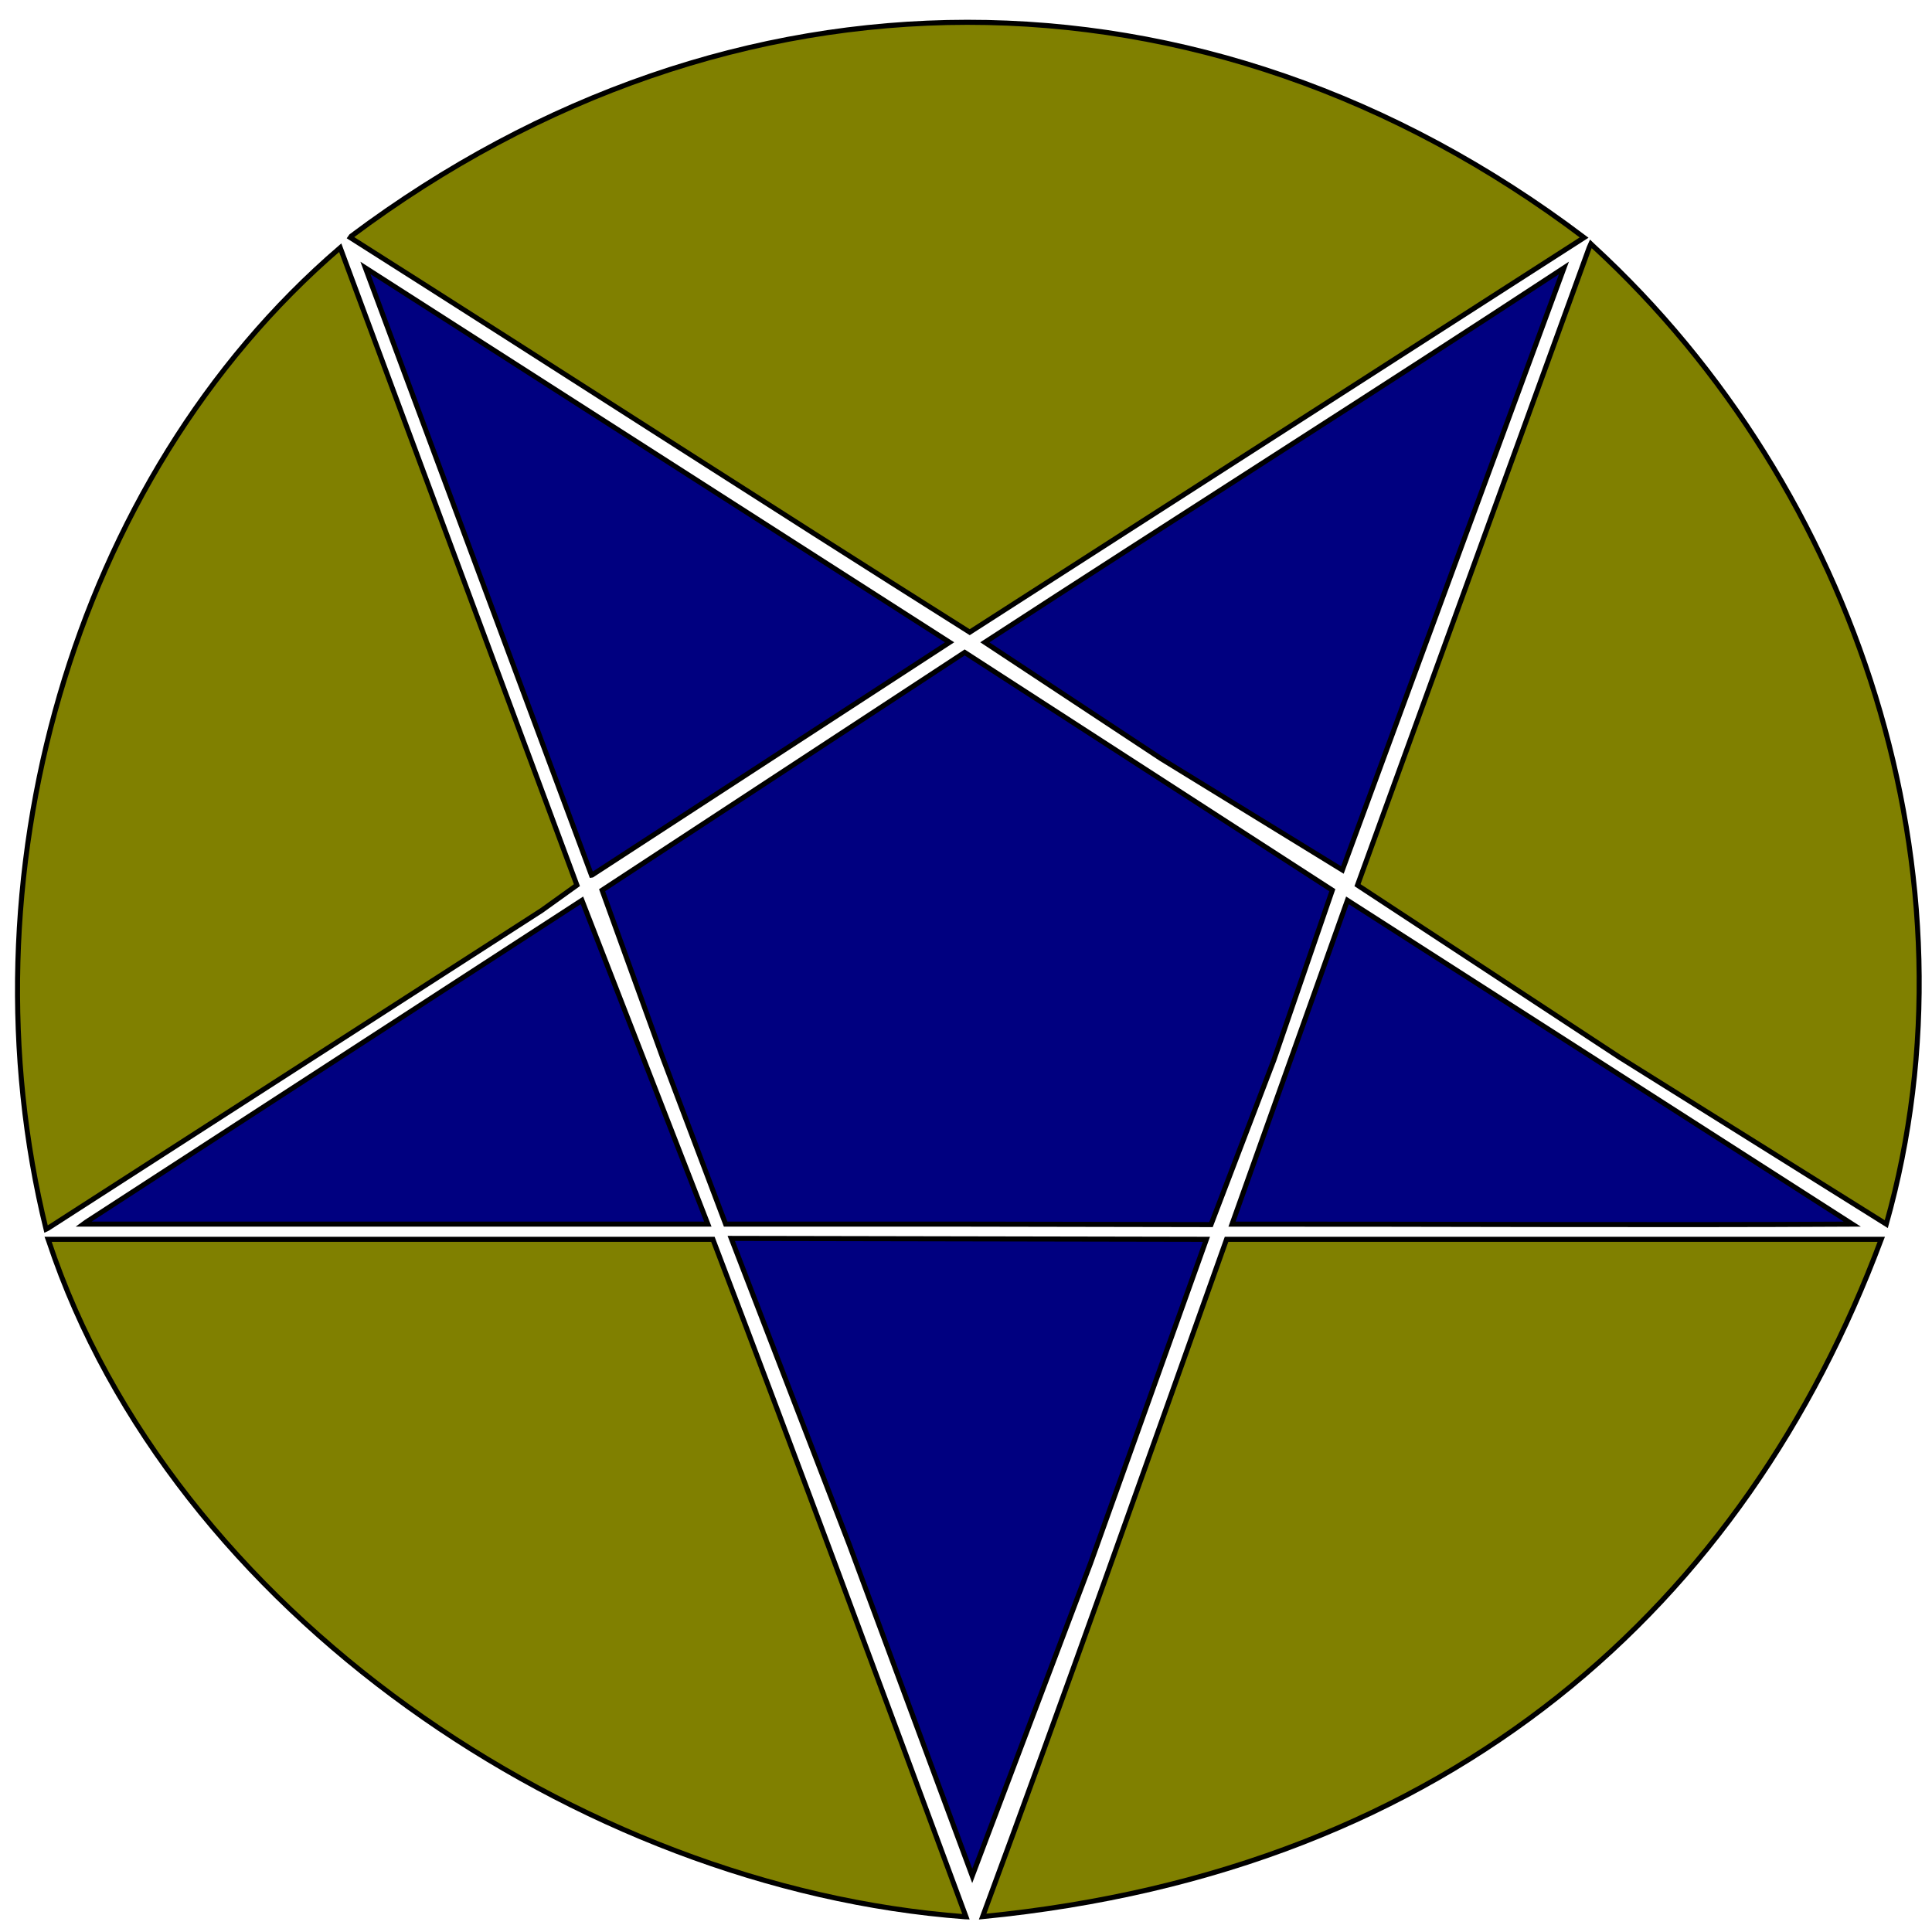 <?xml version="1.0" encoding="UTF-8" standalone="no"?>
<svg
   viewBox="-8 60 110 110"
   version="1"
   id="svg8"
   class="svg-wrapper"
   onclick="flipIt();"
   sodipodi:docname="pentagram.svg"
   width="110"
   height="110"
   inkscape:version="1.3.1 (91b66b0783, 2023-11-16)"
   xmlns:inkscape="http://www.inkscape.org/namespaces/inkscape"
   xmlns:sodipodi="http://sodipodi.sourceforge.net/DTD/sodipodi-0.dtd"
   xmlns="http://www.w3.org/2000/svg"
   xmlns:svg="http://www.w3.org/2000/svg">
  <defs
     id="defs12" />
  <sodipodi:namedview
     id="namedview12"
     pagecolor="#ffffff"
     bordercolor="#000000"
     borderopacity="0.25"
     inkscape:showpageshadow="2"
     inkscape:pageopacity="0.0"
     inkscape:pagecheckerboard="0"
     inkscape:deskcolor="#d1d1d1"
     showgrid="true"
     inkscape:zoom="8"
     inkscape:cx="68"
     inkscape:cy="54.3125"
     inkscape:window-width="2560"
     inkscape:window-height="1377"
     inkscape:window-x="2552"
     inkscape:window-y="1432"
     inkscape:window-maximized="1"
     inkscape:current-layer="svg8">
    <inkscape:grid
       id="grid12"
       units="px"
       originx="0"
       originy="0"
       spacingx="1"
       spacingy="1"
       empcolor="#0099e5"
       empopacity="0.302"
       color="#0099e5"
       opacity="0.149"
       empspacing="10"
       dotted="false"
       gridanglex="30"
       gridanglez="30"
       visible="true" />
  </sodipodi:namedview>
  <!-- layer 0 is the line making the pentagram it self, layer 1-11 is the fields between them -->
  <!--hour fields-->
  <!-- minute fields-->
  <g
     id="g12"
     transform="matrix(1.082,0,0,1.087,0.053,-5.841)">
    <g
       id="layer1"
       stroke="#000000"
       transform="translate(-39.625,-0.125)">
      <path
         d="m 191,276 0.2,-0.284 C 266.598,219.552 360.318,219.08 436,276 L 314,354 C 272.244,327.806 232.484,302.191 191,276 Z"
         transform="scale(0.265)"
         id="path2"
         style="display:inline;fill:#808000"
         sodipodi:nodetypes="ccccc" />
    </g>
    <g
       id="layer2"
       stroke="#000000"
       transform="translate(-39.625,-0.125)">
      <path
         d="m 443,438 -52,-34 46,-126 0.336,-0.756 0.479,0.456 C 490.316,325.714 515.401,402.551 496,471 Z"
         transform="scale(0.265)"
         id="path3"
         style="fill:#808000"
         sodipodi:nodetypes="ccccccc" />
    </g>
    <g
       id="layer3"
       stroke="#000000"
       transform="translate(-39.625,-0.125)">
      <path
         d="M 316.562,607.87 C 333.088,563.491 348.753,519.28 365,474 h 130 l -0.081,0.206 c -26.916,71.618 -84.796,124.536 -178.357,133.664 z"
         transform="scale(0.265)"
         id="path4"
         style="fill:#808000"
         sodipodi:nodetypes="ccccc" />
    </g>
    <g
       id="layer4"
       stroke="#000000"
       transform="translate(-39.625,-0.125)">
      <path
         d="M 313.047,607.899 C 236.266,602.185 155.496,547.36 131.119,474.328 L 131,474 h 132 c 17.048,44.525 33.638,89.222 50.259,133.907 z"
         transform="scale(0.265)"
         id="path5"
         style="fill:#808000"
         sodipodi:nodetypes="cccccc" />
    </g>
    <g
       id="layer5"
       stroke="#000000"
       transform="translate(-39.625,-0.125)">
      <path
         d="M 130.589,471.996 C 113.613,403.332 135.244,323.97 189,278 l 47,126 -7,5 -98.092,62.847 z"
         transform="scale(0.265)"
         id="path6"
         style="fill:#808000"
         sodipodi:nodetypes="cccccc" />
    </g>
    <g
       id="layer6"
       stroke="#000000"
       style="fill:#000080"
       transform="translate(-39.625,-0.125)">
      <path
         d="m 253,438 -12,-33 72,-47 73,47 -11.585,33.501 -12.501,32.585 L 314,471 h -48.468 z"
         transform="scale(0.265)"
         id="path7"
         style="fill:#000080"
         sodipodi:nodetypes="ccccccccc" />
    </g>
    <g
       id="layer7"
       stroke="#000000"
       transform="translate(-39.625,-0.125)">
      <path
         d="M 290.084,534.325 266.65,473.823 361,474 l -23,64 -23.501,61.829 z"
         transform="scale(0.265)"
         id="path8"
         style="fill:#000080"
         sodipodi:nodetypes="cccccc" />
    </g>
    <g
       id="layer8"
       stroke="#000000"
       transform="translate(-39.625,-0.125)">
      <path
         d="M 138.534,470.611 237,407 262,471 H 138 Z"
         transform="scale(0.265)"
         id="path9"
         style="fill:#000080"
         sodipodi:nodetypes="ccccc" />
    </g>
    <g
       id="layer9"
       stroke="#000000"
       transform="translate(-39.625,-0.125)">
      <path
         d="M 238.89,402.016 194,282 l 116,74 -71,46 z"
         transform="scale(0.265)"
         id="path10"
         style="fill:#000080"
         sodipodi:nodetypes="ccccc" />
    </g>
    <g
       id="layer10"
       stroke="#000000"
       transform="translate(-39.625,-0.125)">
      <path
         d="m 352,379 -35,-23 c 38.72,-25.076 77.196,-49.306 115,-74 l -44,119 z"
         transform="scale(0.265)"
         id="path11"
         style="fill:#000080"
         sodipodi:nodetypes="ccccc" />
    </g>
    <g
       id="layer11"
       stroke="#000000"
       transform="translate(-39.625,-0.125)">
      <path
         d="M 366.084,471.002 389,407 489.251,471 c -41.003,0.222 -81.589,-0.028 -123.167,0.002 z"
         transform="scale(0.265)"
         id="path12"
         style="fill:#000080"
         sodipodi:nodetypes="cccc" />
    </g>
  </g>
</svg>

